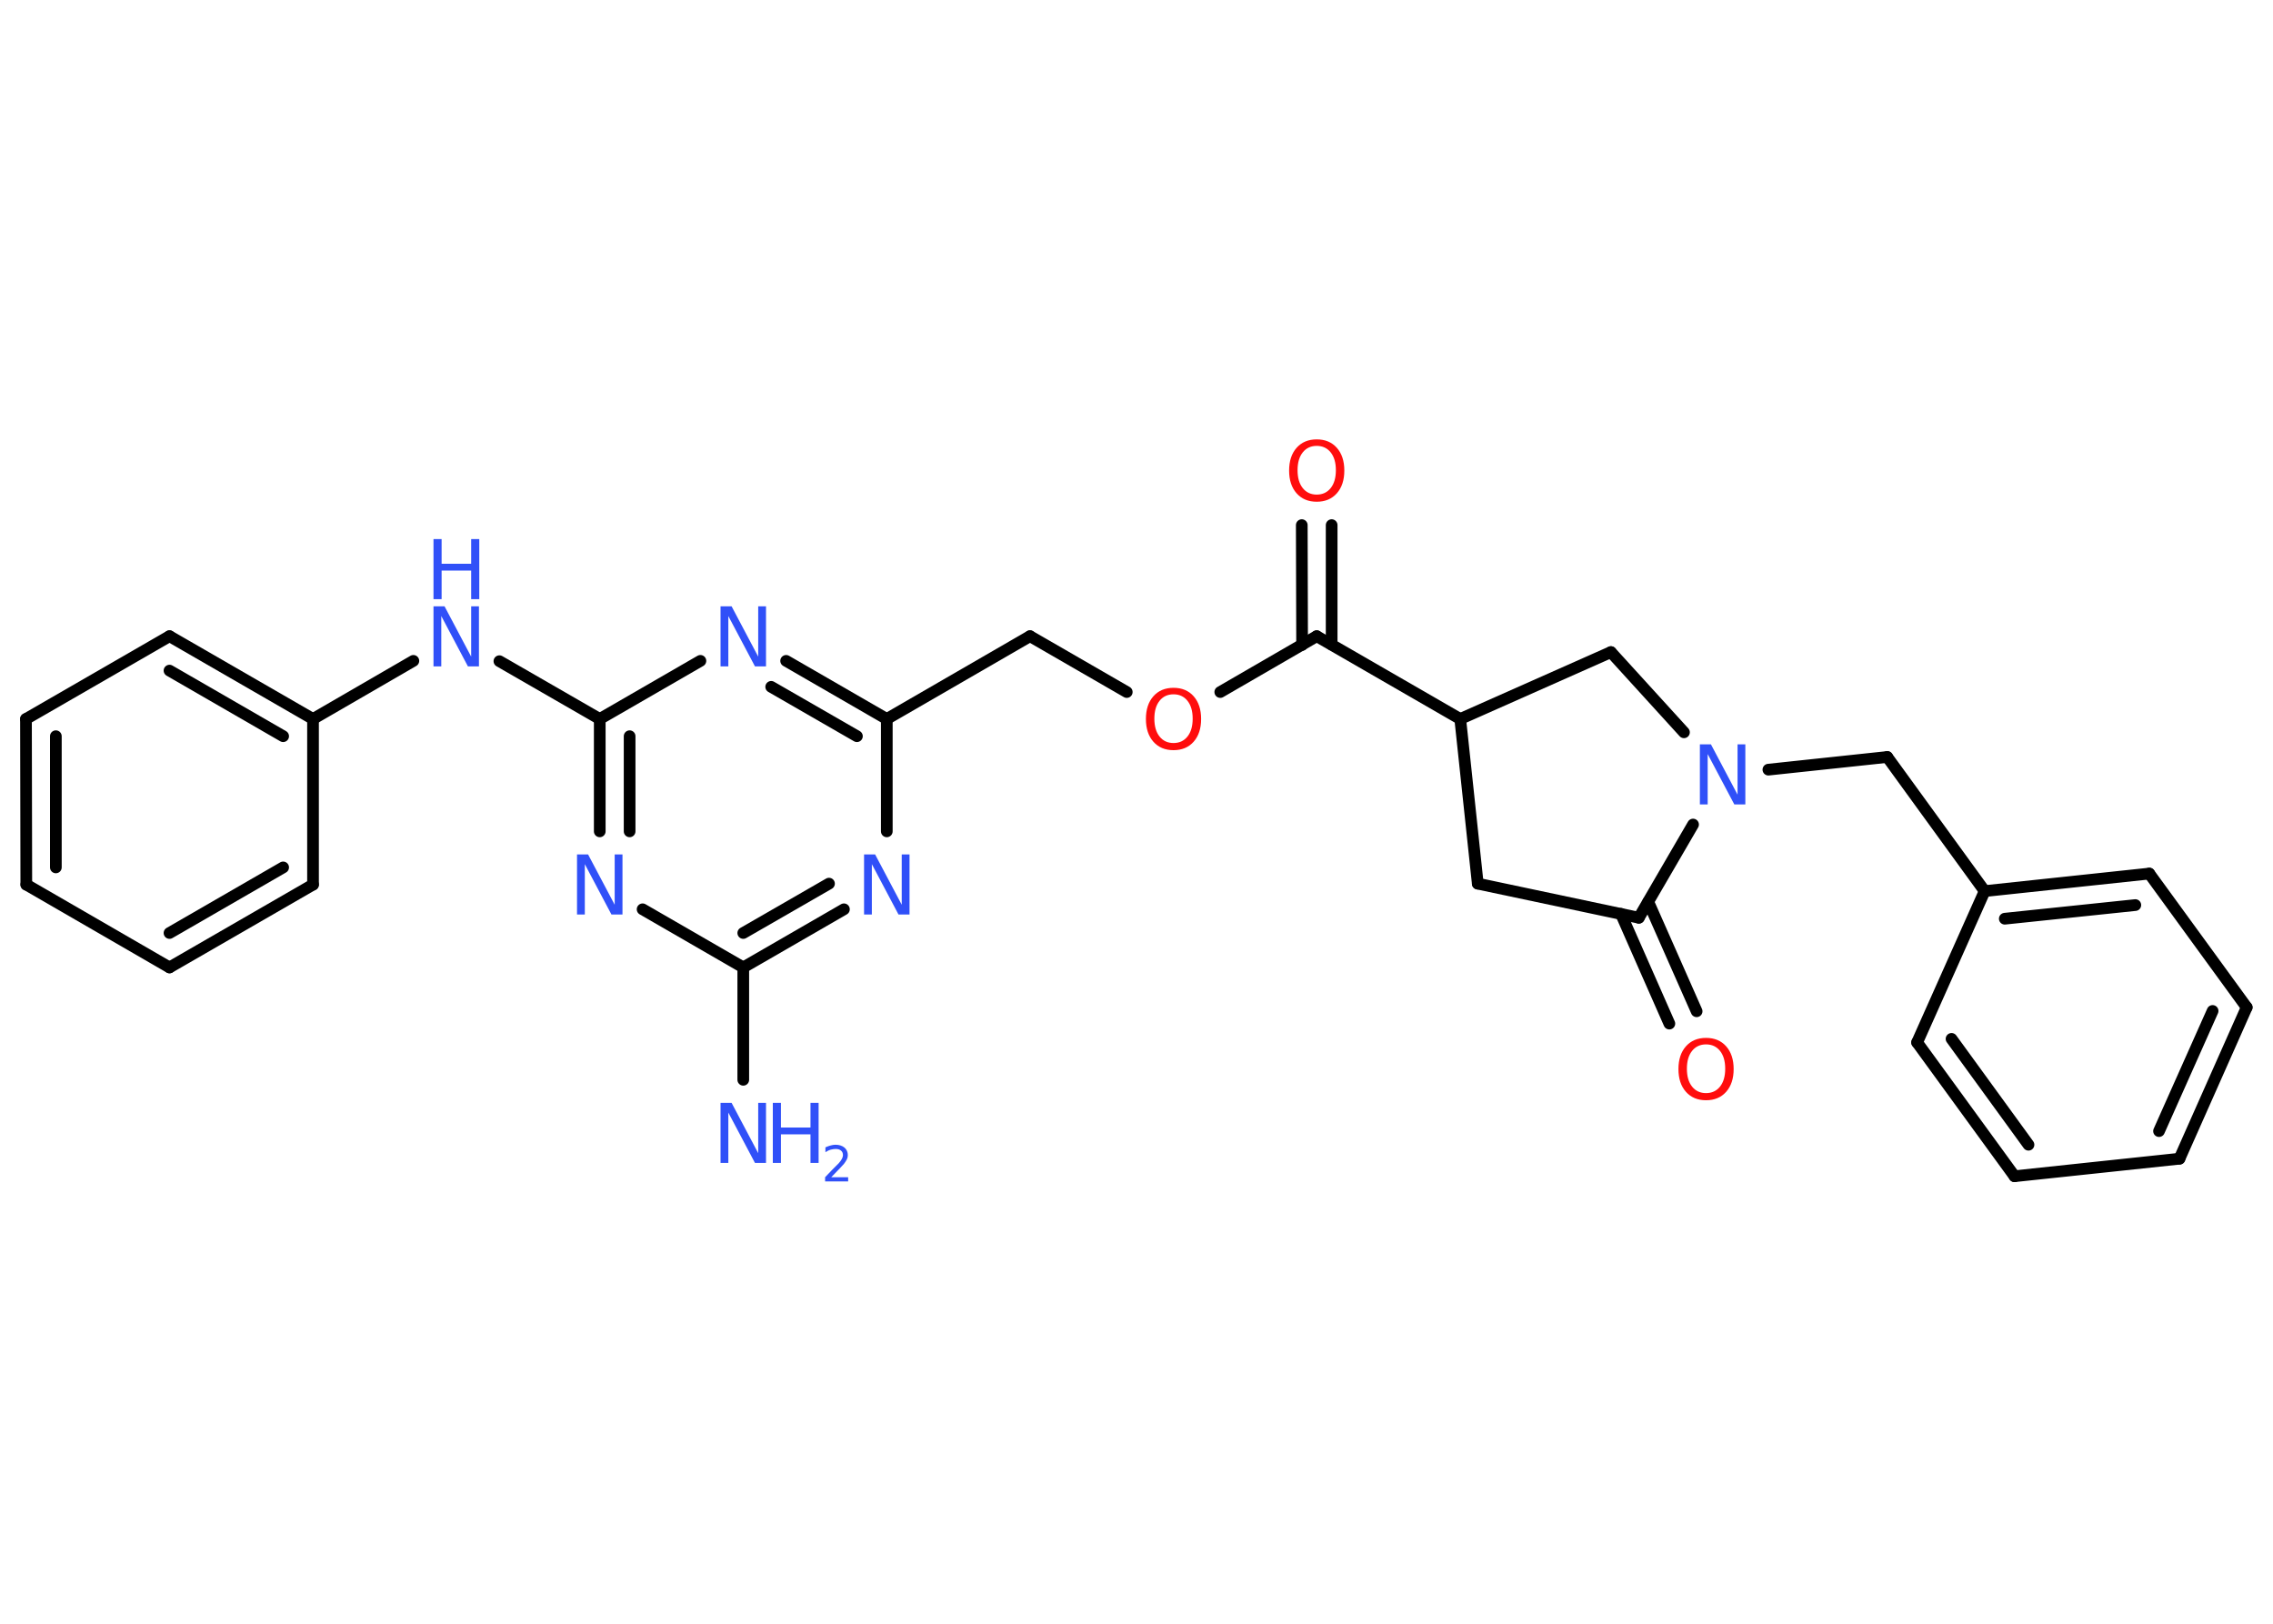 <?xml version='1.0' encoding='UTF-8'?>
<!DOCTYPE svg PUBLIC "-//W3C//DTD SVG 1.1//EN" "http://www.w3.org/Graphics/SVG/1.1/DTD/svg11.dtd">
<svg version='1.2' xmlns='http://www.w3.org/2000/svg' xmlns:xlink='http://www.w3.org/1999/xlink' width='70.0mm' height='50.0mm' viewBox='0 0 70.0 50.0'>
  <desc>Generated by the Chemistry Development Kit (http://github.com/cdk)</desc>
  <g stroke-linecap='round' stroke-linejoin='round' stroke='#000000' stroke-width='.36' fill='#3050F8'>
    <rect x='.0' y='.0' width='70.0' height='50.0' fill='#FFFFFF' stroke='none'/>
    <g id='mol1' class='mol'>
      <line id='mol1bnd1' class='bond' x1='22.89' y1='33.25' x2='22.89' y2='29.79'/>
      <g id='mol1bnd2' class='bond'>
        <line x1='22.89' y1='29.79' x2='25.99' y2='28.0'/>
        <line x1='22.89' y1='28.73' x2='25.53' y2='27.21'/>
      </g>
      <line id='mol1bnd3' class='bond' x1='27.31' y1='25.6' x2='27.31' y2='22.14'/>
      <line id='mol1bnd4' class='bond' x1='27.31' y1='22.14' x2='31.72' y2='19.59'/>
      <line id='mol1bnd5' class='bond' x1='31.72' y1='19.59' x2='34.7' y2='21.31'/>
      <line id='mol1bnd6' class='bond' x1='37.58' y1='21.31' x2='40.55' y2='19.59'/>
      <g id='mol1bnd7' class='bond'>
        <line x1='40.1' y1='19.86' x2='40.09' y2='16.17'/>
        <line x1='41.01' y1='19.85' x2='41.01' y2='16.17'/>
      </g>
      <line id='mol1bnd8' class='bond' x1='40.55' y1='19.59' x2='44.97' y2='22.14'/>
      <line id='mol1bnd9' class='bond' x1='44.97' y1='22.14' x2='45.51' y2='27.21'/>
      <line id='mol1bnd10' class='bond' x1='45.51' y1='27.21' x2='50.47' y2='28.26'/>
      <g id='mol1bnd11' class='bond'>
        <line x1='50.76' y1='27.77' x2='52.25' y2='31.14'/>
        <line x1='49.92' y1='28.14' x2='51.41' y2='31.52'/>
      </g>
      <line id='mol1bnd12' class='bond' x1='50.47' y1='28.26' x2='52.14' y2='25.39'/>
      <line id='mol1bnd13' class='bond' x1='54.46' y1='23.7' x2='58.12' y2='23.31'/>
      <line id='mol1bnd14' class='bond' x1='58.12' y1='23.31' x2='61.12' y2='27.44'/>
      <g id='mol1bnd15' class='bond'>
        <line x1='66.19' y1='26.9' x2='61.12' y2='27.44'/>
        <line x1='65.76' y1='27.87' x2='61.74' y2='28.29'/>
      </g>
      <line id='mol1bnd16' class='bond' x1='66.19' y1='26.9' x2='69.19' y2='31.02'/>
      <g id='mol1bnd17' class='bond'>
        <line x1='67.12' y1='35.68' x2='69.19' y2='31.02'/>
        <line x1='66.49' y1='34.83' x2='68.14' y2='31.13'/>
      </g>
      <line id='mol1bnd18' class='bond' x1='67.12' y1='35.68' x2='62.04' y2='36.22'/>
      <g id='mol1bnd19' class='bond'>
        <line x1='59.04' y1='32.1' x2='62.04' y2='36.22'/>
        <line x1='60.1' y1='31.99' x2='62.47' y2='35.25'/>
      </g>
      <line id='mol1bnd20' class='bond' x1='61.12' y1='27.44' x2='59.04' y2='32.1'/>
      <line id='mol1bnd21' class='bond' x1='51.86' y1='22.55' x2='49.61' y2='20.08'/>
      <line id='mol1bnd22' class='bond' x1='44.97' y1='22.14' x2='49.61' y2='20.08'/>
      <g id='mol1bnd23' class='bond'>
        <line x1='27.31' y1='22.14' x2='24.21' y2='20.35'/>
        <line x1='26.39' y1='22.67' x2='23.75' y2='21.15'/>
      </g>
      <line id='mol1bnd24' class='bond' x1='21.57' y1='20.35' x2='18.47' y2='22.14'/>
      <line id='mol1bnd25' class='bond' x1='18.47' y1='22.14' x2='15.38' y2='20.36'/>
      <line id='mol1bnd26' class='bond' x1='12.73' y1='20.35' x2='9.64' y2='22.14'/>
      <g id='mol1bnd27' class='bond'>
        <line x1='9.64' y1='22.14' x2='5.22' y2='19.59'/>
        <line x1='8.72' y1='22.67' x2='5.22' y2='20.65'/>
      </g>
      <line id='mol1bnd28' class='bond' x1='5.22' y1='19.59' x2='.8' y2='22.14'/>
      <g id='mol1bnd29' class='bond'>
        <line x1='.8' y1='22.14' x2='.81' y2='27.24'/>
        <line x1='1.72' y1='22.67' x2='1.72' y2='26.71'/>
      </g>
      <line id='mol1bnd30' class='bond' x1='.81' y1='27.24' x2='5.22' y2='29.79'/>
      <g id='mol1bnd31' class='bond'>
        <line x1='5.22' y1='29.79' x2='9.64' y2='27.24'/>
        <line x1='5.22' y1='28.73' x2='8.72' y2='26.71'/>
      </g>
      <line id='mol1bnd32' class='bond' x1='9.64' y1='22.14' x2='9.64' y2='27.24'/>
      <g id='mol1bnd33' class='bond'>
        <line x1='18.47' y1='22.14' x2='18.47' y2='25.6'/>
        <line x1='19.39' y1='22.67' x2='19.39' y2='25.6'/>
      </g>
      <line id='mol1bnd34' class='bond' x1='22.89' y1='29.79' x2='19.79' y2='28.0'/>
      <g id='mol1atm1' class='atom'>
        <path d='M22.19 33.96h.34l.82 1.55v-1.55h.24v1.85h-.34l-.82 -1.55v1.55h-.24v-1.85z' stroke='none'/>
        <path d='M23.8 33.96h.25v.76h.91v-.76h.25v1.85h-.25v-.88h-.91v.88h-.25v-1.85z' stroke='none'/>
        <path d='M25.6 36.25h.52v.13h-.71v-.13q.09 -.09 .23 -.24q.15 -.15 .19 -.19q.07 -.08 .1 -.14q.03 -.06 .03 -.11q.0 -.09 -.06 -.14q-.06 -.05 -.16 -.05q-.07 .0 -.15 .02q-.08 .02 -.17 .08v-.15q.09 -.04 .17 -.06q.08 -.02 .14 -.02q.17 .0 .28 .09q.1 .09 .1 .23q.0 .07 -.03 .13q-.03 .06 -.09 .14q-.02 .02 -.12 .13q-.1 .1 -.28 .29z' stroke='none'/>
      </g>
      <path id='mol1atm3' class='atom' d='M26.61 26.31h.34l.82 1.55v-1.55h.24v1.85h-.34l-.82 -1.55v1.55h-.24v-1.85z' stroke='none'/>
      <path id='mol1atm6' class='atom' d='M36.14 21.38q-.27 .0 -.43 .2q-.16 .2 -.16 .55q.0 .35 .16 .55q.16 .2 .43 .2q.27 .0 .43 -.2q.16 -.2 .16 -.55q.0 -.35 -.16 -.55q-.16 -.2 -.43 -.2zM36.14 21.18q.39 .0 .62 .26q.23 .26 .23 .7q.0 .44 -.23 .7q-.23 .26 -.62 .26q-.39 .0 -.62 -.26q-.23 -.26 -.23 -.7q.0 -.44 .23 -.7q.23 -.26 .62 -.26z' stroke='none' fill='#FF0D0D'/>
      <path id='mol1atm8' class='atom' d='M40.55 13.73q-.27 .0 -.43 .2q-.16 .2 -.16 .55q.0 .35 .16 .55q.16 .2 .43 .2q.27 .0 .43 -.2q.16 -.2 .16 -.55q.0 -.35 -.16 -.55q-.16 -.2 -.43 -.2zM40.55 13.53q.39 .0 .62 .26q.23 .26 .23 .7q.0 .44 -.23 .7q-.23 .26 -.62 .26q-.39 .0 -.62 -.26q-.23 -.26 -.23 -.7q.0 -.44 .23 -.7q.23 -.26 .62 -.26z' stroke='none' fill='#FF0D0D'/>
      <path id='mol1atm12' class='atom' d='M52.54 32.16q-.27 .0 -.43 .2q-.16 .2 -.16 .55q.0 .35 .16 .55q.16 .2 .43 .2q.27 .0 .43 -.2q.16 -.2 .16 -.55q.0 -.35 -.16 -.55q-.16 -.2 -.43 -.2zM52.54 31.96q.39 .0 .62 .26q.23 .26 .23 .7q.0 .44 -.23 .7q-.23 .26 -.62 .26q-.39 .0 -.62 -.26q-.23 -.26 -.23 -.7q.0 -.44 .23 -.7q.23 -.26 .62 -.26z' stroke='none' fill='#FF0D0D'/>
      <path id='mol1atm13' class='atom' d='M52.35 22.92h.34l.82 1.55v-1.55h.24v1.85h-.34l-.82 -1.55v1.55h-.24v-1.85z' stroke='none'/>
      <path id='mol1atm22' class='atom' d='M22.19 18.67h.34l.82 1.55v-1.55h.24v1.85h-.34l-.82 -1.55v1.55h-.24v-1.85z' stroke='none'/>
      <g id='mol1atm24' class='atom'>
        <path d='M13.35 18.67h.34l.82 1.55v-1.55h.24v1.85h-.34l-.82 -1.55v1.55h-.24v-1.85z' stroke='none'/>
        <path d='M13.35 16.6h.25v.76h.91v-.76h.25v1.85h-.25v-.88h-.91v.88h-.25v-1.85z' stroke='none'/>
      </g>
      <path id='mol1atm31' class='atom' d='M17.77 26.31h.34l.82 1.55v-1.55h.24v1.85h-.34l-.82 -1.55v1.55h-.24v-1.85z' stroke='none'/>
    </g>
  </g>
</svg>
